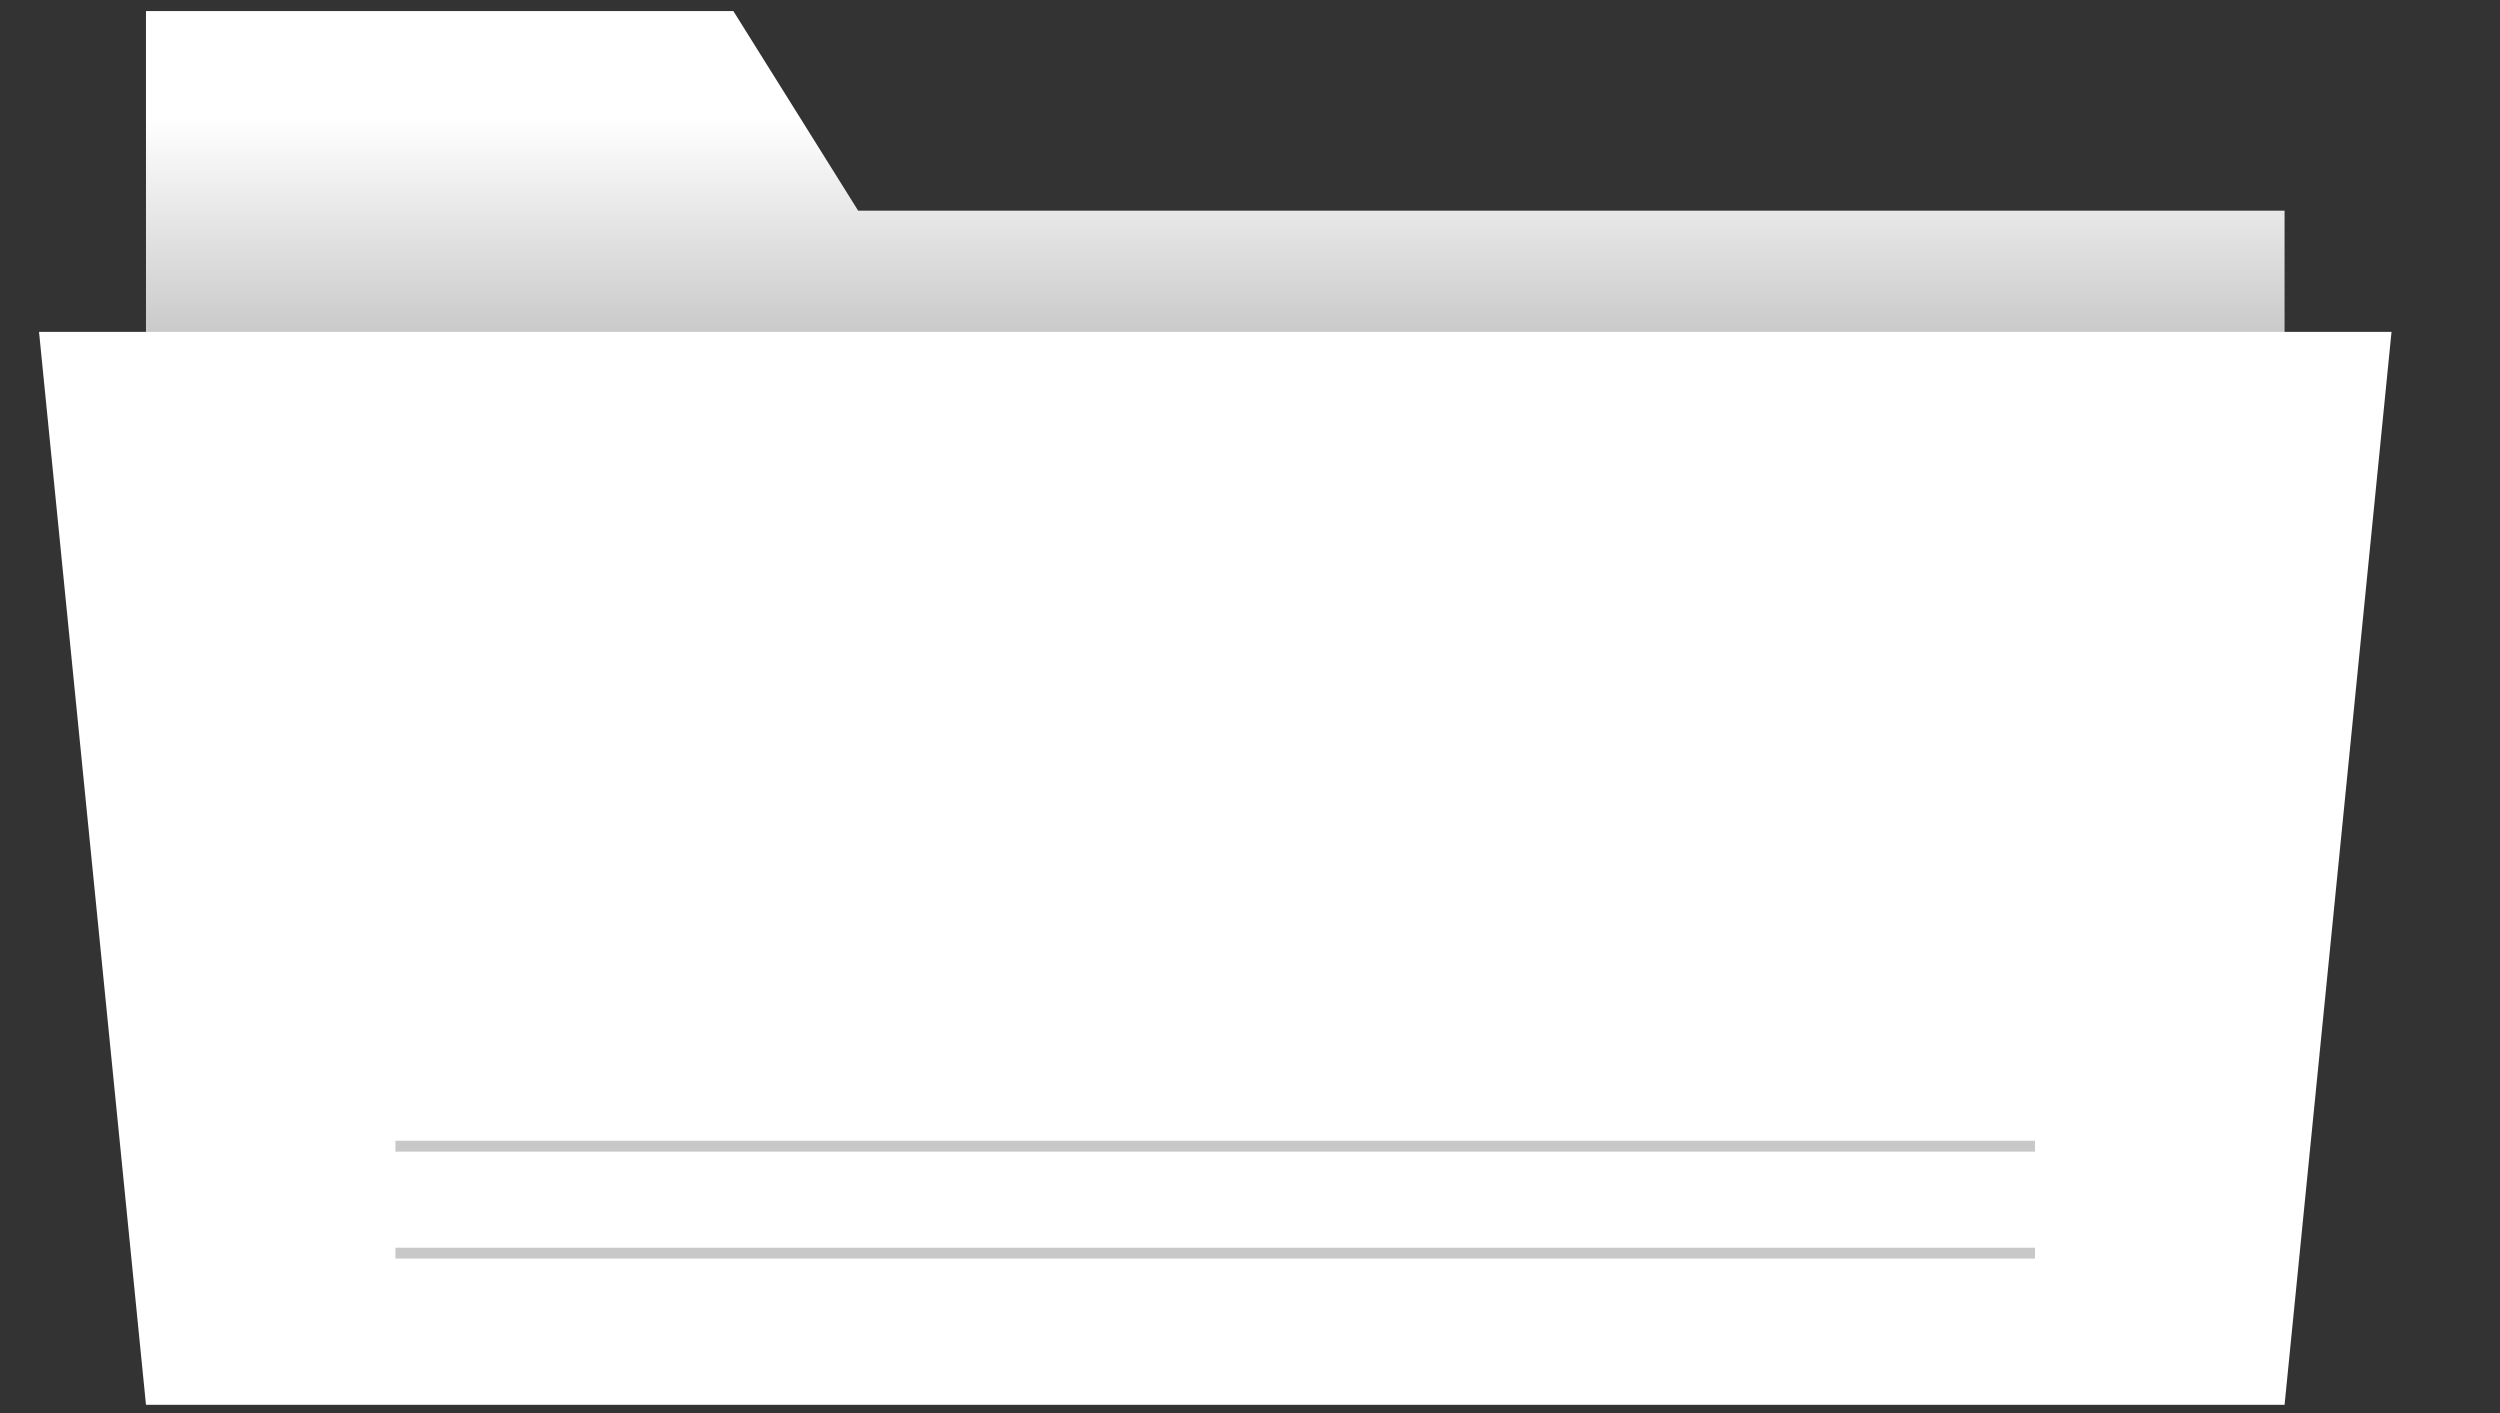 <svg width="23" height="13" viewBox="0 0 23 13" fill="none" xmlns="http://www.w3.org/2000/svg">
<rect x="0" y="0" width="23" height="13" fill="#333333" stroke="none"/>
<path d="M1.343 0.102H6.747L7.895 1.938H21.018V6.67H1.343V0.102Z" fill="url(#paint0_linear)"/>
<path d="M0.359 3.053L1.343 12.924H21.018L22.002 3.053H0.359Z" fill="white"/>
<line x1="3.638" y1="11.529" x2="18.722" y2="11.529" stroke="#5A5A5A" stroke-opacity="0.33" stroke-width="0.1"/>
<line x1="3.638" y1="10.545" x2="18.722" y2="10.545" stroke="#5A5A5A" stroke-opacity="0.33" stroke-width="0.1"/>
<defs>
<linearGradient id="paint0_linear" x1="11.18" y1="1.086" x2="11.18" y2="6.07" gradientUnits="userSpaceOnUse">
<stop stop-color="white"/>
<stop offset="1" stop-color="#797979"/>
</linearGradient>
</defs>
</svg>
